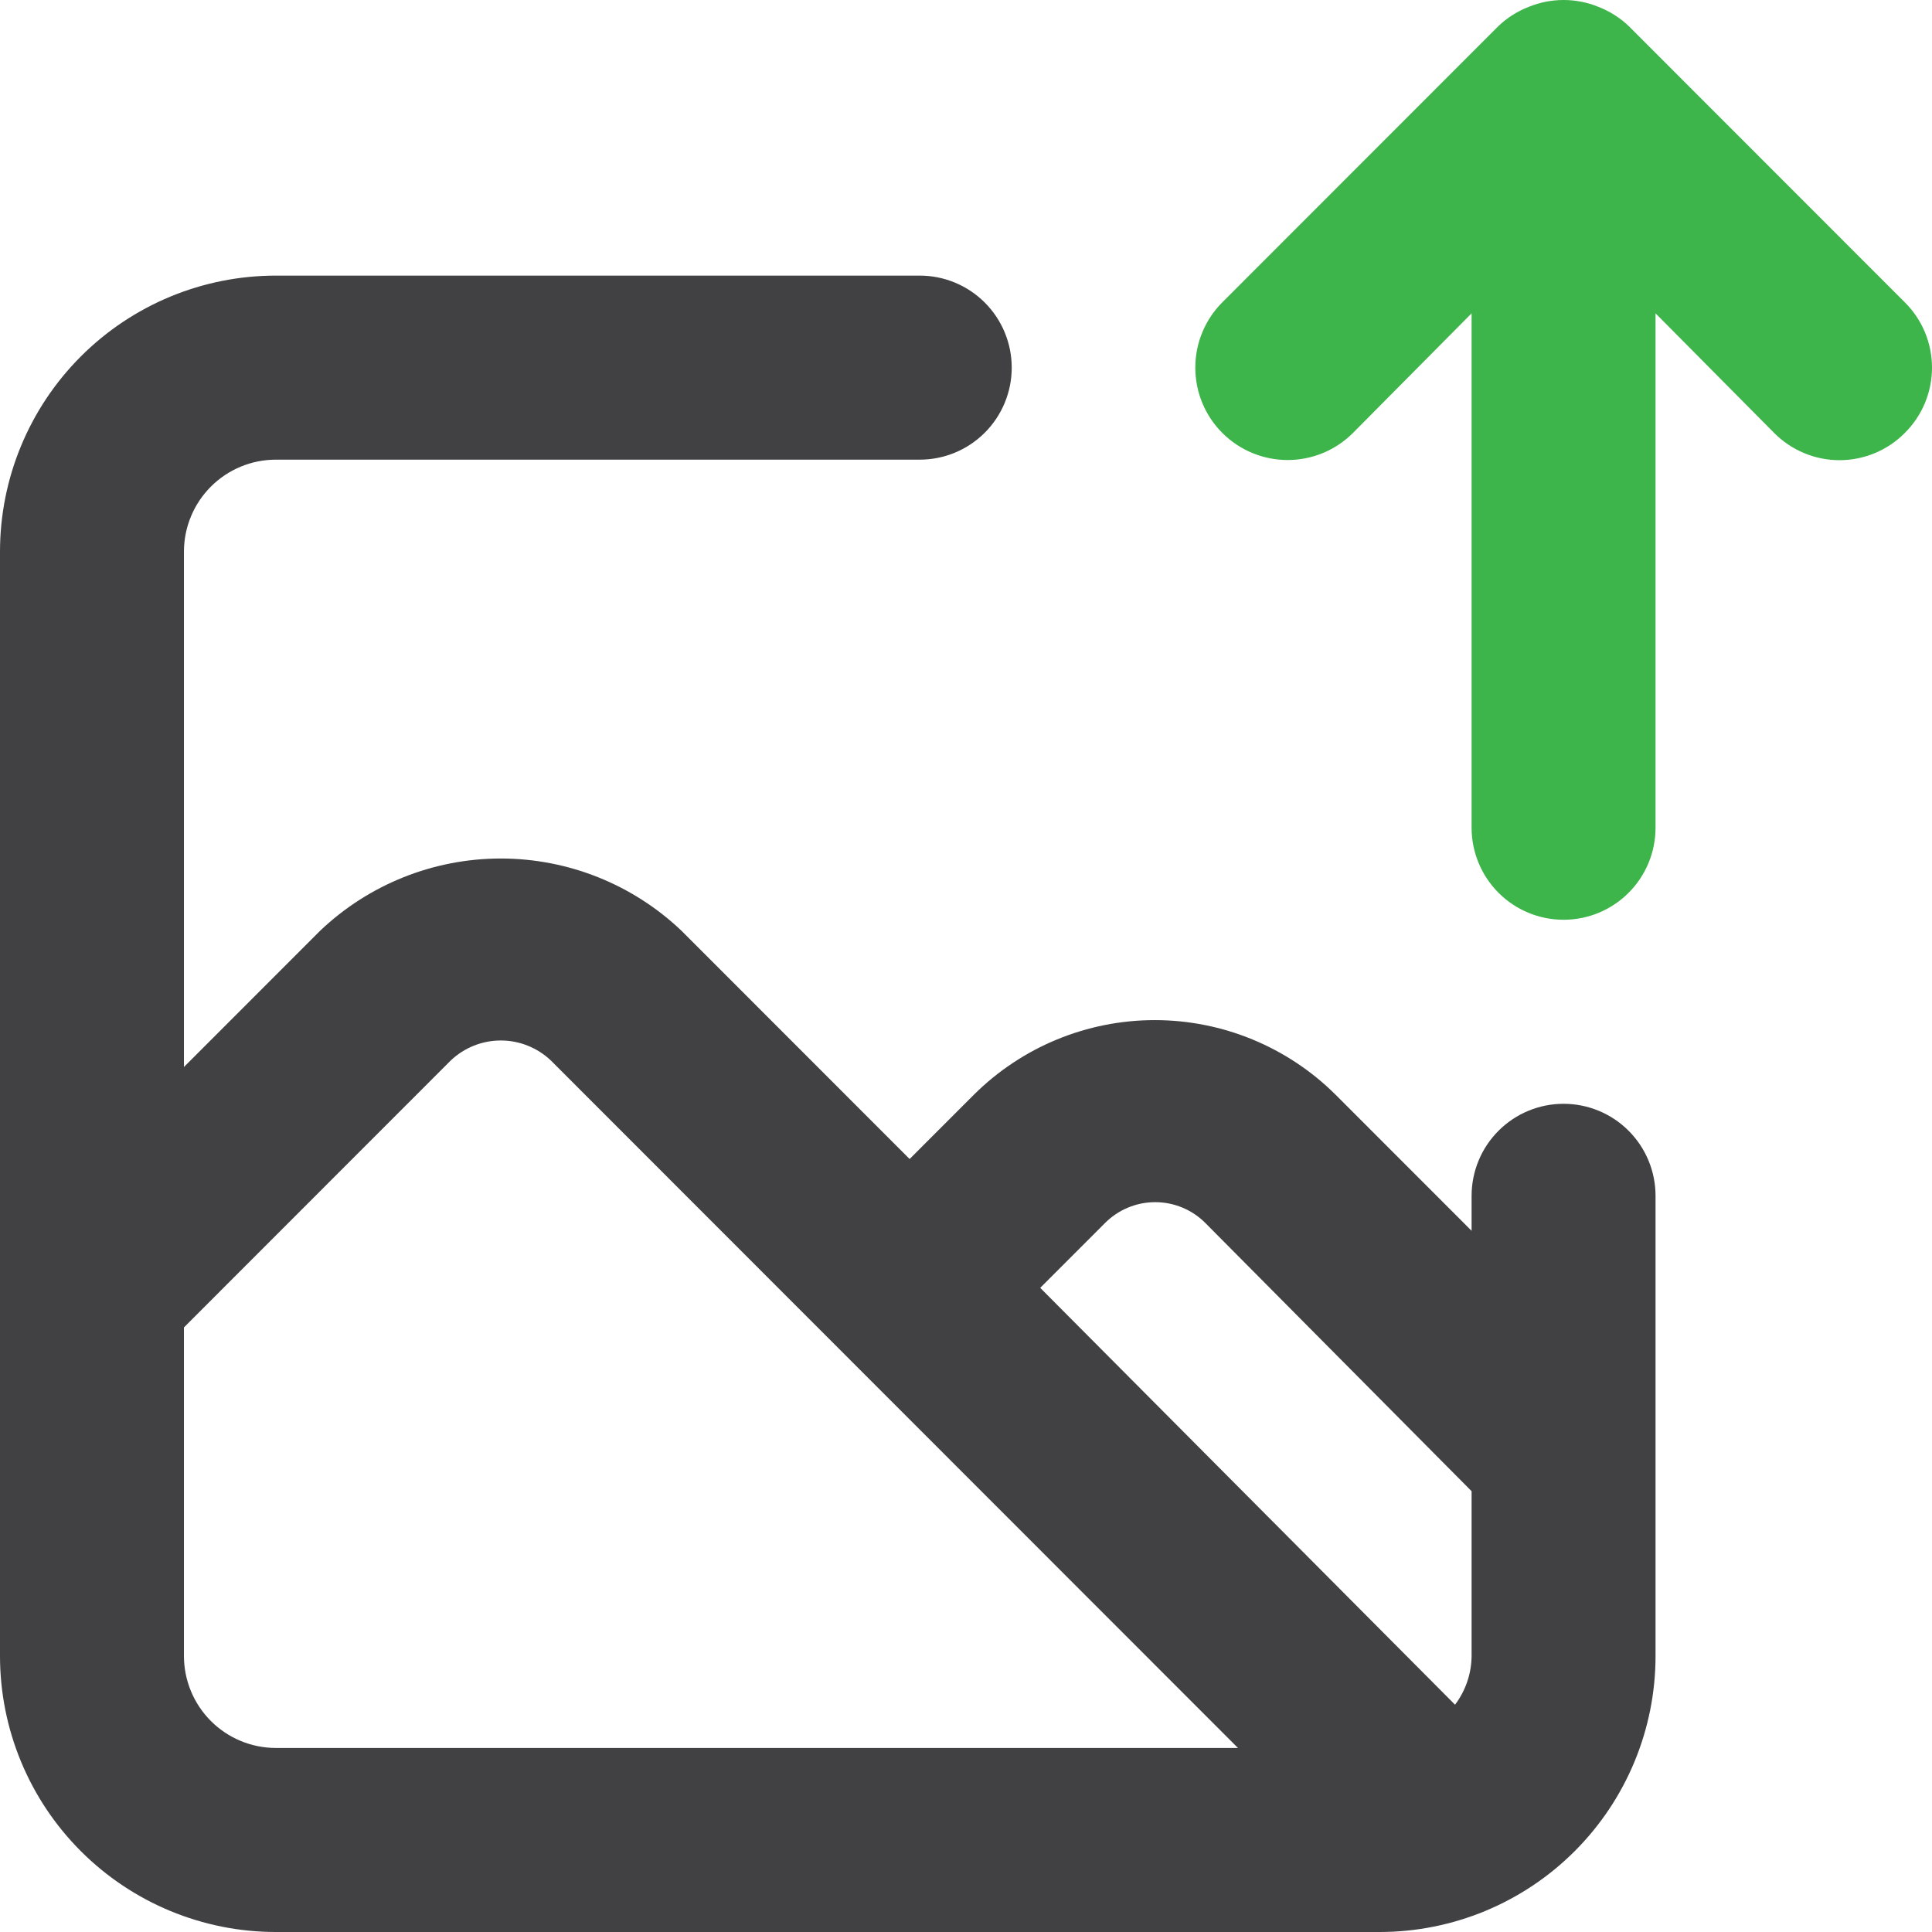 <svg width="105" height="105" viewBox="0 0 105 105" fill="none" xmlns="http://www.w3.org/2000/svg">
<path d="M84.977 59.989C83.651 59.989 82.379 60.516 81.442 61.454C80.504 62.392 79.978 63.664 79.978 64.99V66.891L72.58 59.489C69.968 56.896 66.437 55.441 62.758 55.441C59.078 55.441 55.547 56.896 52.935 59.489L49.436 62.99L37.04 50.587C34.391 48.065 30.874 46.658 27.218 46.658C23.561 46.658 20.044 48.065 17.395 50.587L9.997 57.989V29.982C9.997 28.656 10.524 27.384 11.461 26.446C12.399 25.508 13.67 24.981 14.996 24.981H49.986C51.312 24.981 52.583 24.454 53.521 23.516C54.458 22.578 54.985 21.306 54.985 19.98C54.985 18.653 54.458 17.381 53.521 16.444C52.583 15.505 51.312 14.979 49.986 14.979H14.996C11.019 14.979 7.204 16.559 4.392 19.373C1.58 22.187 0 26.003 0 29.982V89.996C0 93.976 1.58 97.792 4.392 100.605C7.204 103.419 11.019 105 14.996 105H74.979C78.956 105 82.771 103.419 85.583 100.605C88.395 97.792 89.975 93.976 89.975 89.996V64.99C89.975 63.664 89.448 62.392 88.511 61.454C87.574 60.516 86.302 59.989 84.977 59.989ZM14.996 94.998C13.67 94.998 12.399 94.471 11.461 93.533C10.524 92.595 9.997 91.323 9.997 89.996V72.142L24.493 57.639C25.228 56.939 26.203 56.548 27.218 56.548C28.232 56.548 29.207 56.939 29.942 57.639L45.787 73.493L67.281 94.998H14.996ZM79.978 89.996C79.971 90.954 79.655 91.883 79.078 92.647L56.534 69.992L60.033 66.491C60.392 66.125 60.819 65.834 61.292 65.636C61.764 65.437 62.27 65.335 62.783 65.335C63.295 65.335 63.802 65.437 64.274 65.636C64.746 65.834 65.174 66.125 65.532 66.491L79.978 81.044V89.996Z" fill="#414042"/>
<path d="M88.526 1.425L103.521 16.429C103.99 16.894 104.362 17.447 104.616 18.056C104.869 18.666 105 19.32 105 19.98C105 20.64 104.869 21.294 104.616 21.903C104.362 22.513 103.99 23.066 103.521 23.531C103.057 23.999 102.504 24.371 101.895 24.625C101.286 24.879 100.632 25.01 99.972 25.01C99.312 25.01 98.659 24.879 98.05 24.625C97.441 24.371 96.888 23.999 96.423 23.531L89.975 17.029V44.986C89.975 46.312 89.449 47.584 88.511 48.522C87.574 49.46 86.302 49.987 84.977 49.987C83.651 49.987 82.379 49.46 81.442 48.522C80.505 47.584 79.978 46.312 79.978 44.986V17.029L73.53 23.531C72.588 24.472 71.312 25.001 69.981 25.001C68.65 25.001 67.373 24.472 66.432 23.531C65.49 22.589 64.962 21.312 64.962 19.98C64.962 19.32 65.091 18.667 65.344 18.058C65.596 17.449 65.966 16.895 66.432 16.429L81.428 1.425C81.903 0.97 82.463 0.613 83.077 0.375C84.294 -0.125 85.659 -0.125 86.876 0.375C87.49 0.613 88.05 0.97 88.526 1.425Z" fill="#3DB54A"/>
</svg>
